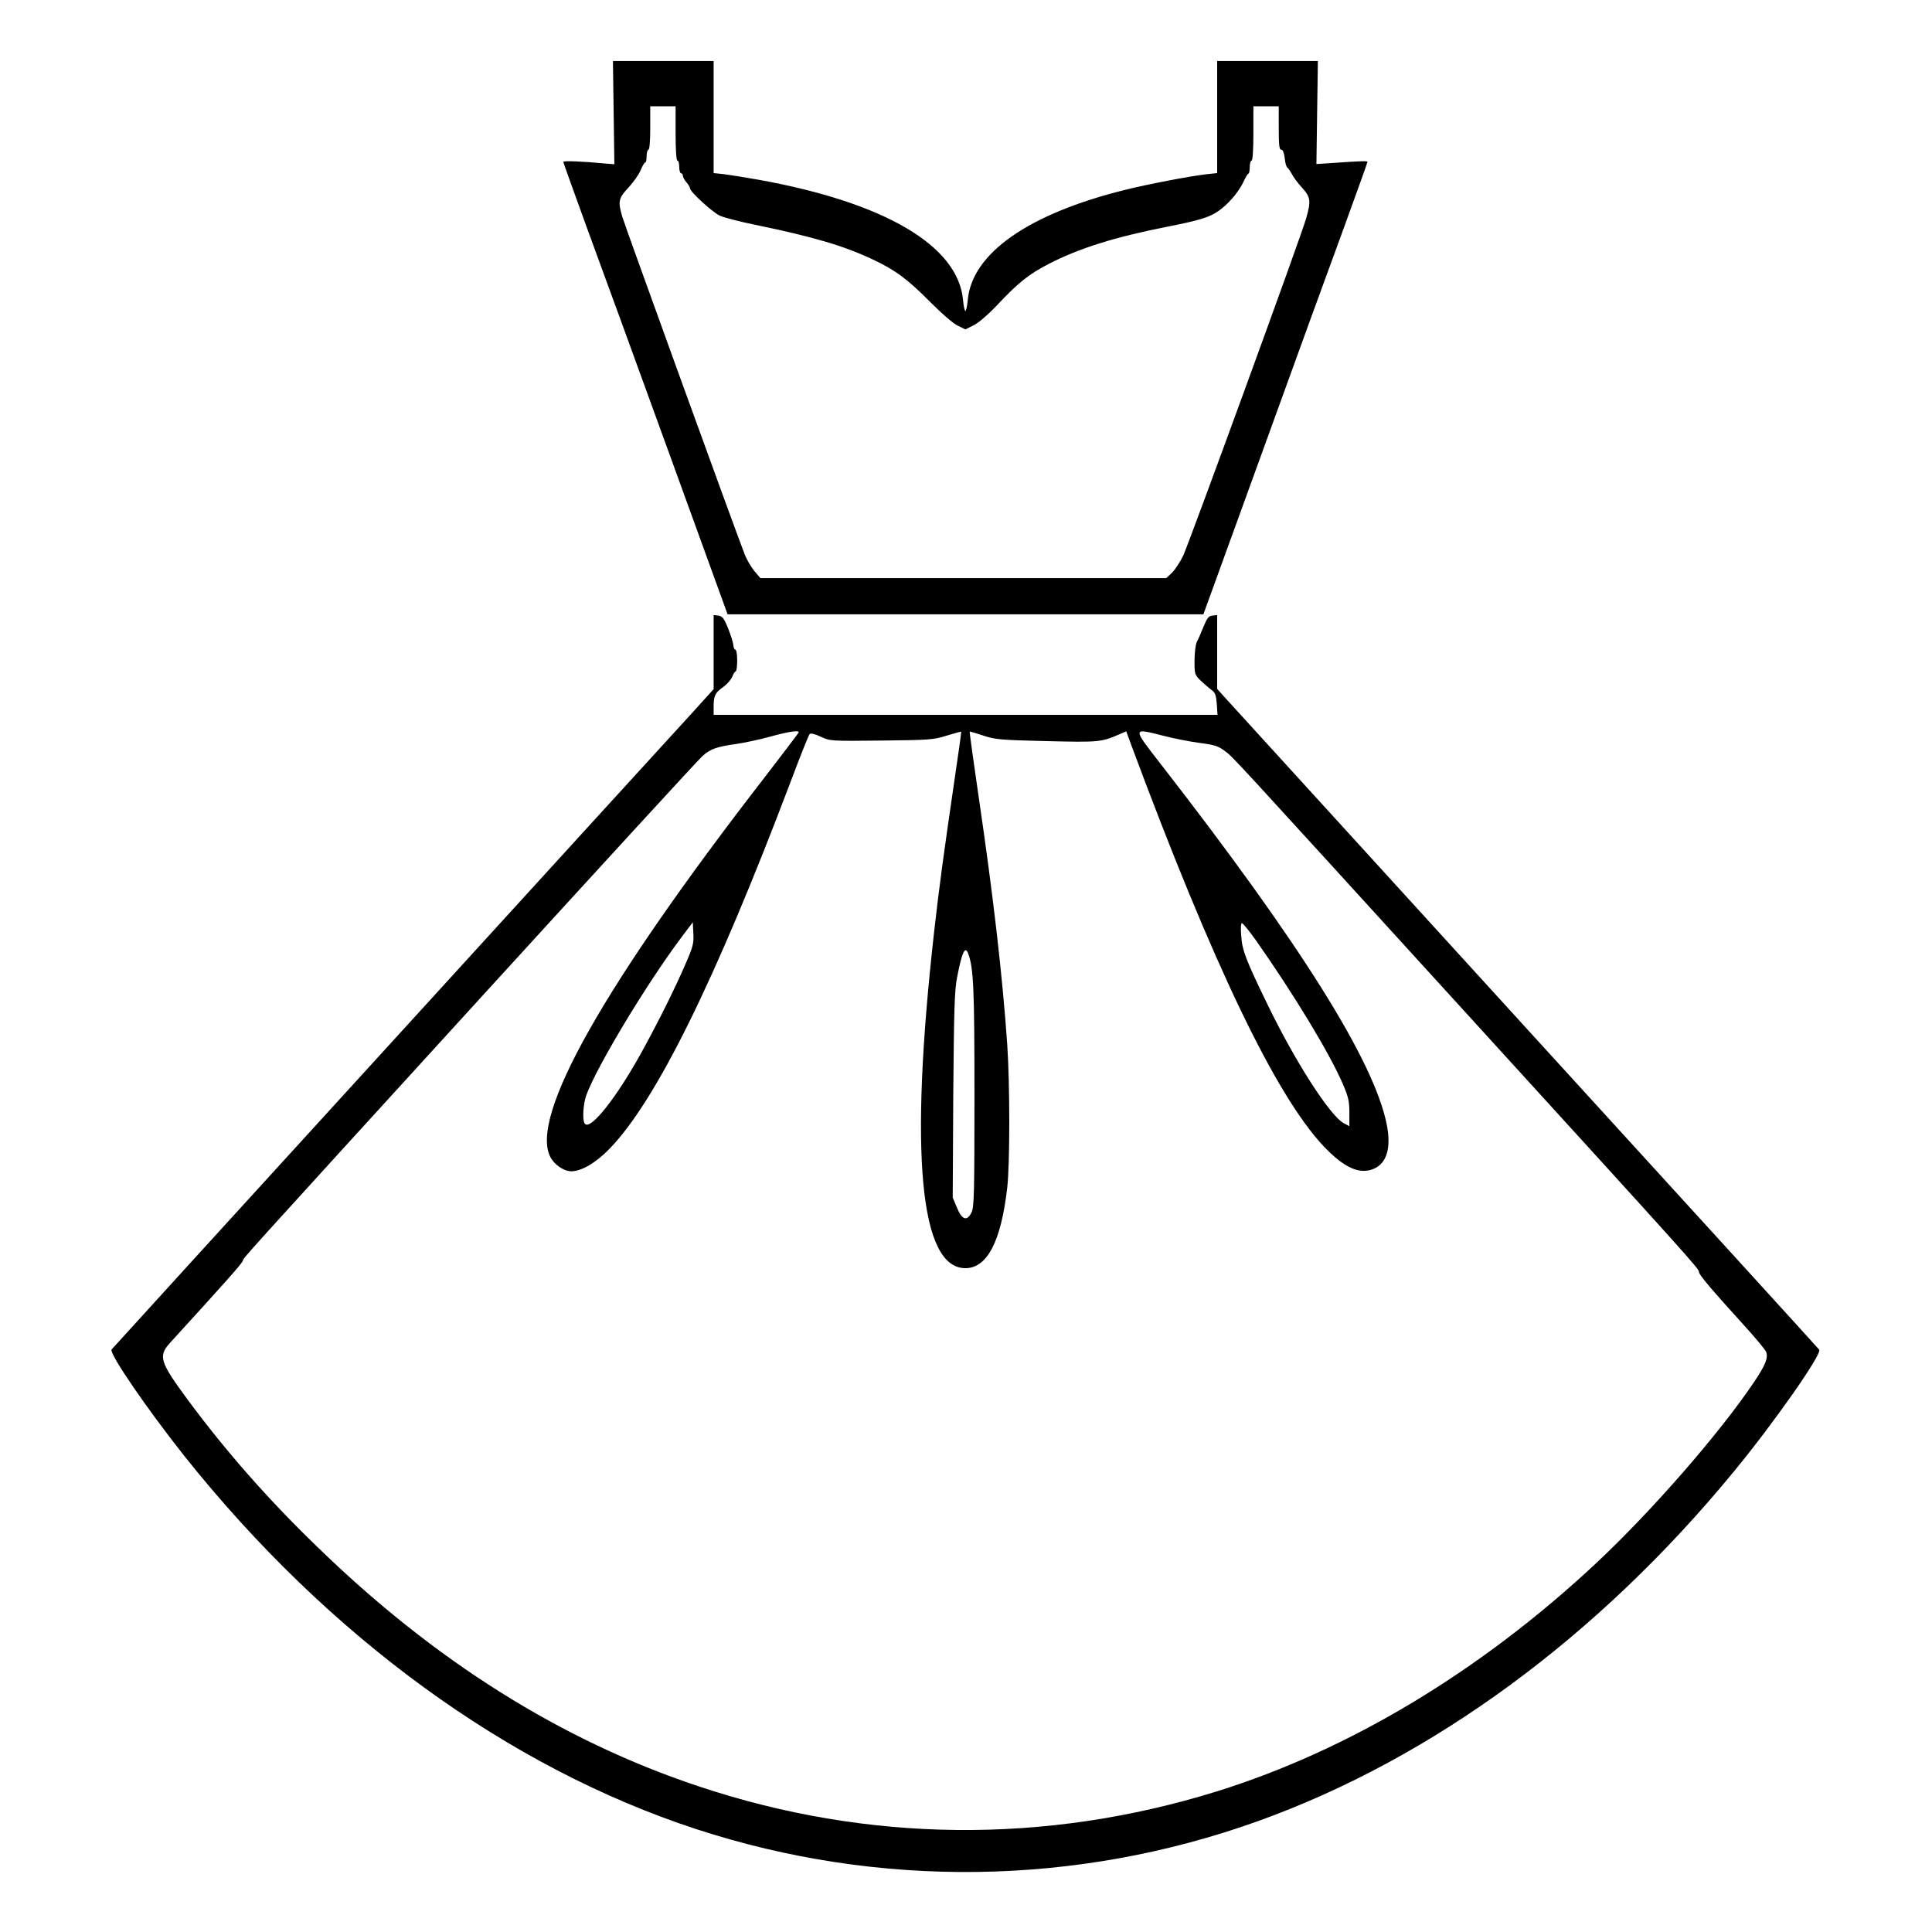 <?xml version="1.0" standalone="no"?>
<!DOCTYPE svg PUBLIC "-//W3C//DTD SVG 20010904//EN"
 "http://www.w3.org/TR/2001/REC-SVG-20010904/DTD/svg10.dtd">
<svg version="1.0" xmlns="http://www.w3.org/2000/svg"
 width="2048pt" height="2048pt" viewBox="0 0 2048 2048"
 preserveAspectRatio="xMidYMid meet">
<g transform="translate(0,2048) scale(0.192,-0.192)"
fill="#000000" stroke="none">
<path d="M3388 10045 l4 -285 -53 4 c-123 12 -229 16 -229 9 0 -4 59 -167 130
-363 72 -195 276 -755 454 -1245 l323 -890 1314 0 1313 0 323 890 c177 490
381 1050 453 1245 71 196 130 359 130 363 0 6 -37 5 -219 -8 l-63 -4 4 284 4
285 -278 0 -278 0 0 -309 0 -310 -57 -6 c-101 -12 -324 -55 -453 -87 -532
-132 -844 -350 -867 -608 -3 -33 -9 -60 -13 -60 -4 0 -10 27 -13 60 -27 300
-431 538 -1127 664 -74 13 -161 27 -192 31 l-58 6 0 310 0 309 -278 0 -278 0
4 -285z m342 -115 c0 -93 4 -150 10 -150 6 0 10 -16 10 -35 0 -19 5 -35 10
-35 6 0 10 -6 10 -13 0 -8 9 -24 20 -37 11 -13 20 -28 20 -34 0 -18 122 -130
164 -150 21 -10 113 -34 203 -52 313 -65 481 -114 642 -190 124 -58 195 -111
320 -238 60 -60 123 -115 148 -127 l43 -21 44 22 c27 13 80 58 132 113 119
126 173 169 285 227 167 86 364 148 654 205 177 35 232 52 281 86 54 37 110
102 138 159 11 25 24 47 29 48 4 2 7 19 7 38 0 19 5 34 10 34 6 0 10 57 10
150 l0 150 70 0 70 0 0 -120 c0 -95 3 -120 14 -120 9 0 15 -16 19 -46 2 -26 9
-49 15 -53 5 -3 16 -20 25 -36 8 -17 34 -51 56 -75 47 -52 50 -73 22 -170 -26
-94 -643 -1783 -678 -1860 -17 -36 -45 -78 -62 -95 l-32 -30 -1121 0 -1120 0
-34 40 c-18 22 -43 65 -54 95 -54 138 -660 1811 -674 1859 -25 86 -22 103 34
162 27 30 58 73 67 96 10 24 21 43 26 43 4 0 7 16 7 35 0 19 5 35 10 35 6 0
10 47 10 120 l0 120 70 0 70 0 0 -150z M3940 7067 l0 -205 -112 -124 c-62 -67
-808 -885 -1658 -1817 -850 -931 -1549 -1699 -1554 -1705 -15 -21 197 -330
405 -592 793 -994 1784 -1716 2823 -2056 1010 -330 2101 -315 3101 44 964 346
1880 1019 2630 1933 219 266 486 647 469 670 -5 7 -729 802 -1609 1766 -879
965 -1625 1783 -1657 1818 l-58 64 0 204 0 204 -26 -3 c-21 -2 -30 -14 -50
-63 -13 -33 -30 -71 -37 -84 -6 -13 -12 -59 -12 -102 0 -75 1 -78 35 -111 19
-18 46 -41 59 -51 20 -14 25 -27 29 -77 l4 -60 -1391 0 -1391 0 0 43 c0 63 8
79 52 110 22 16 45 42 51 58 6 16 15 29 19 29 4 0 8 27 8 60 0 33 -4 60 -10
60 -5 0 -10 10 -11 23 0 12 -13 54 -28 92 -24 59 -33 70 -55 73 l-26 3 0 -204z
m470 -443 c0 -3 -83 -112 -183 -242 -891 -1150 -1303 -1877 -1189 -2102 21
-43 75 -80 116 -80 57 0 136 47 211 124 257 265 583 925 1001 2029 52 139 99
256 104 261 6 6 30 0 62 -15 52 -24 53 -24 334 -21 265 3 287 4 360 27 43 13
79 23 81 22 1 -2 -16 -124 -38 -272 -58 -396 -85 -593 -113 -845 -136 -1215
-77 -1845 174 -1845 120 0 197 147 231 445 15 131 15 571 0 790 -27 387 -77
819 -161 1390 -27 184 -48 336 -46 337 1 2 34 -8 73 -21 66 -22 92 -25 350
-31 292 -7 302 -6 404 38 l37 16 32 -87 c446 -1199 793 -1923 1058 -2204 112
-118 197 -157 275 -125 74 31 99 116 73 247 -71 350 -474 993 -1245 1985 -161
207 -161 203 10 160 57 -15 148 -33 202 -40 85 -11 103 -17 141 -46 51 -40
-23 40 1352 -1469 1244 -1365 1264 -1388 1264 -1406 0 -15 72 -100 244 -289
65 -71 122 -140 127 -152 12 -33 -3 -72 -69 -170 -191 -283 -564 -711 -872
-999 -638 -596 -1363 -1031 -2093 -1258 -944 -293 -1926 -284 -2862 29 -758
253 -1457 692 -2107 1325 -271 262 -503 527 -709 805 -157 213 -167 244 -100
318 311 341 395 435 401 452 11 25 -71 -65 1319 1459 648 710 1196 1308 1219
1328 44 40 78 52 192 68 41 6 122 23 180 39 101 28 160 37 160 25z m-626
-1281 c-56 -130 -143 -305 -232 -468 -144 -265 -295 -456 -324 -411 -14 20 -8
109 9 156 59 161 335 618 524 870 l64 85 3 -62 c3 -56 -2 -74 -44 -170z m3148
135 c215 -306 411 -630 484 -801 28 -66 34 -91 34 -153 l0 -75 -30 16 c-76 39
-271 343 -424 660 -117 241 -138 295 -143 373 -4 44 -2 72 4 72 5 0 39 -42 75
-92z m-1587 -75 c30 -79 35 -190 35 -786 0 -544 -2 -613 -16 -644 -25 -51 -53
-42 -81 27 l-23 55 3 565 c4 477 7 578 21 650 27 140 44 176 61 133z"/>
</g>
</svg>
